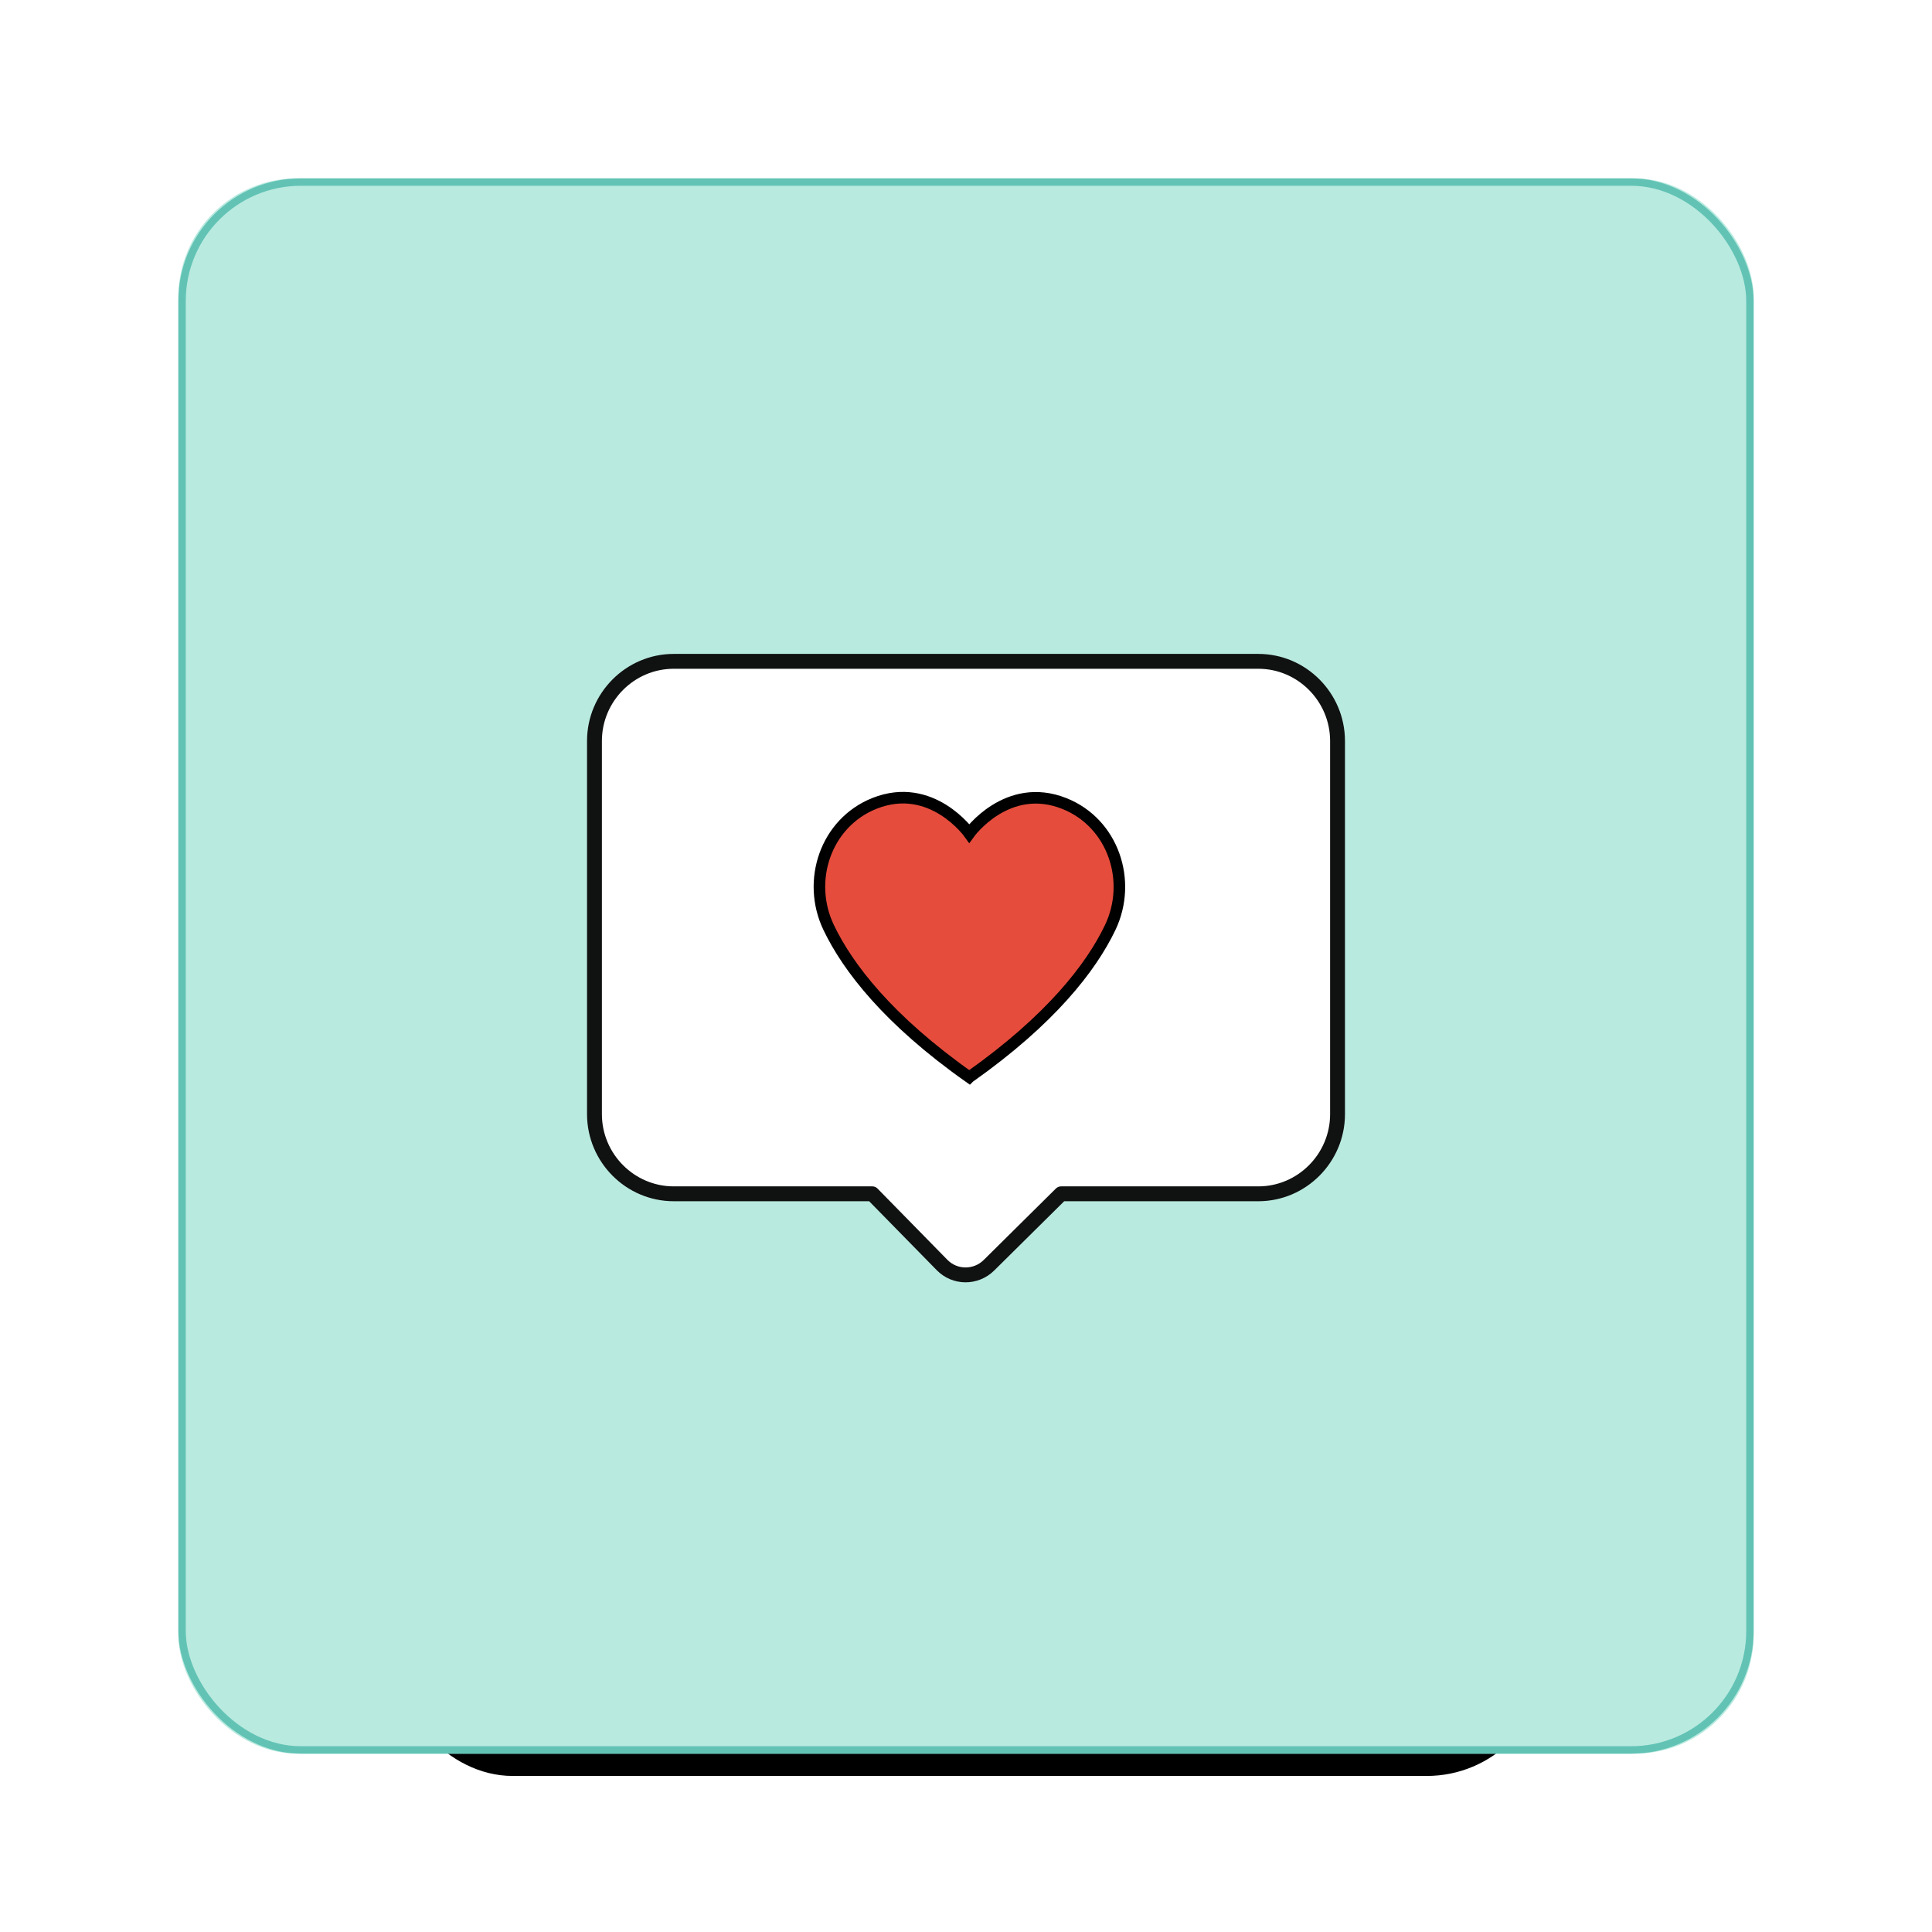 <svg xmlns="http://www.w3.org/2000/svg" xmlns:xlink="http://www.w3.org/1999/xlink" width="260" height="260" viewBox="0 0 260 260">
    <defs>
        <rect id="b" width="155" height="135" x="29" y="68" rx="16"/>
        <filter id="a" width="185.2%" height="197.8%" x="-42.6%" y="-40%" filterUnits="objectBoundingBox">
            <feOffset dy="12" in="SourceAlpha" result="shadowOffsetOuter1"/>
            <feGaussianBlur in="shadowOffsetOuter1" result="shadowBlurOuter1" stdDeviation="20"/>
            <feComposite in="shadowBlurOuter1" in2="SourceAlpha" operator="out" result="shadowBlurOuter1"/>
            <feColorMatrix in="shadowBlurOuter1" values="0 0 0 0 0.029 0 0 0 0 0.134 0 0 0 0 0.191 0 0 0 0.5 0"/>
        </filter>
        <rect id="c" width="212" height="212" rx="16"/>
    </defs>
    <g fill="none" fill-rule="evenodd">
        <g transform="translate(24 24)">
            <use fill="#000" filter="url(#a)" xlink:href="#b"/>
            <use fill="#F5F5F5" xlink:href="#b"/>
            <rect width="154" height="134" x="29.5" y="68.5" stroke="#D8D8D9" rx="16"/>
        </g>
        <g transform="translate(24 24)">
            <use fill="#B9EADF" xlink:href="#c"/>
            <rect width="211" height="211" x=".5" y=".5" stroke="#62C3B5" rx="16"/>
        </g>
        <path fill="#FFF" d="M180 99.719v50.22c0 5.897-4.8 10.718-10.654 10.718h-26.544l-9.715 9.616c-1.764 1.743-4.598 1.727-6.318-.044l-9.383-9.572H90.67c-5.87 0-10.669-4.82-10.669-10.718V99.72C80 93.822 84.8 89 90.67 89h78.676C175.2 89 180 93.822 180 99.719"/>
        <path stroke="#101111" stroke-linecap="round" stroke-linejoin="round" stroke-width="2" d="M180 99.719v50.22c0 5.897-4.8 10.718-10.654 10.718h-26.544l-9.715 9.616c-1.764 1.743-4.598 1.727-6.318-.044l-9.383-9.572H90.67c-5.87 0-10.669-4.82-10.669-10.718V99.72C80 93.822 84.8 89 90.67 89h78.676C175.2 89 180 93.822 180 99.719z"/>
        <path fill="#E64C3C" d="M130.44 144.963c10.926-7.709 16.393-14.76 18.964-20.138 3.002-6.284.39-14.074-6.162-16.688-7.702-3.071-12.802 4.015-12.802 4.015s-5.064-7.105-12.765-4.033c-6.552 2.615-9.164 10.405-6.161 16.689 2.57 5.377 8 12.447 18.926 20.155"/>
        <path stroke="#000" stroke-width="1.555" d="M130.44 144.963c10.926-7.709 16.393-14.76 18.964-20.138 3.002-6.284.39-14.074-6.162-16.688-7.702-3.071-12.802 4.015-12.802 4.015s-5.064-7.105-12.765-4.033c-6.552 2.615-9.164 10.405-6.161 16.689 2.57 5.377 8 12.447 18.926 20.155z"/>
    </g>
</svg>
